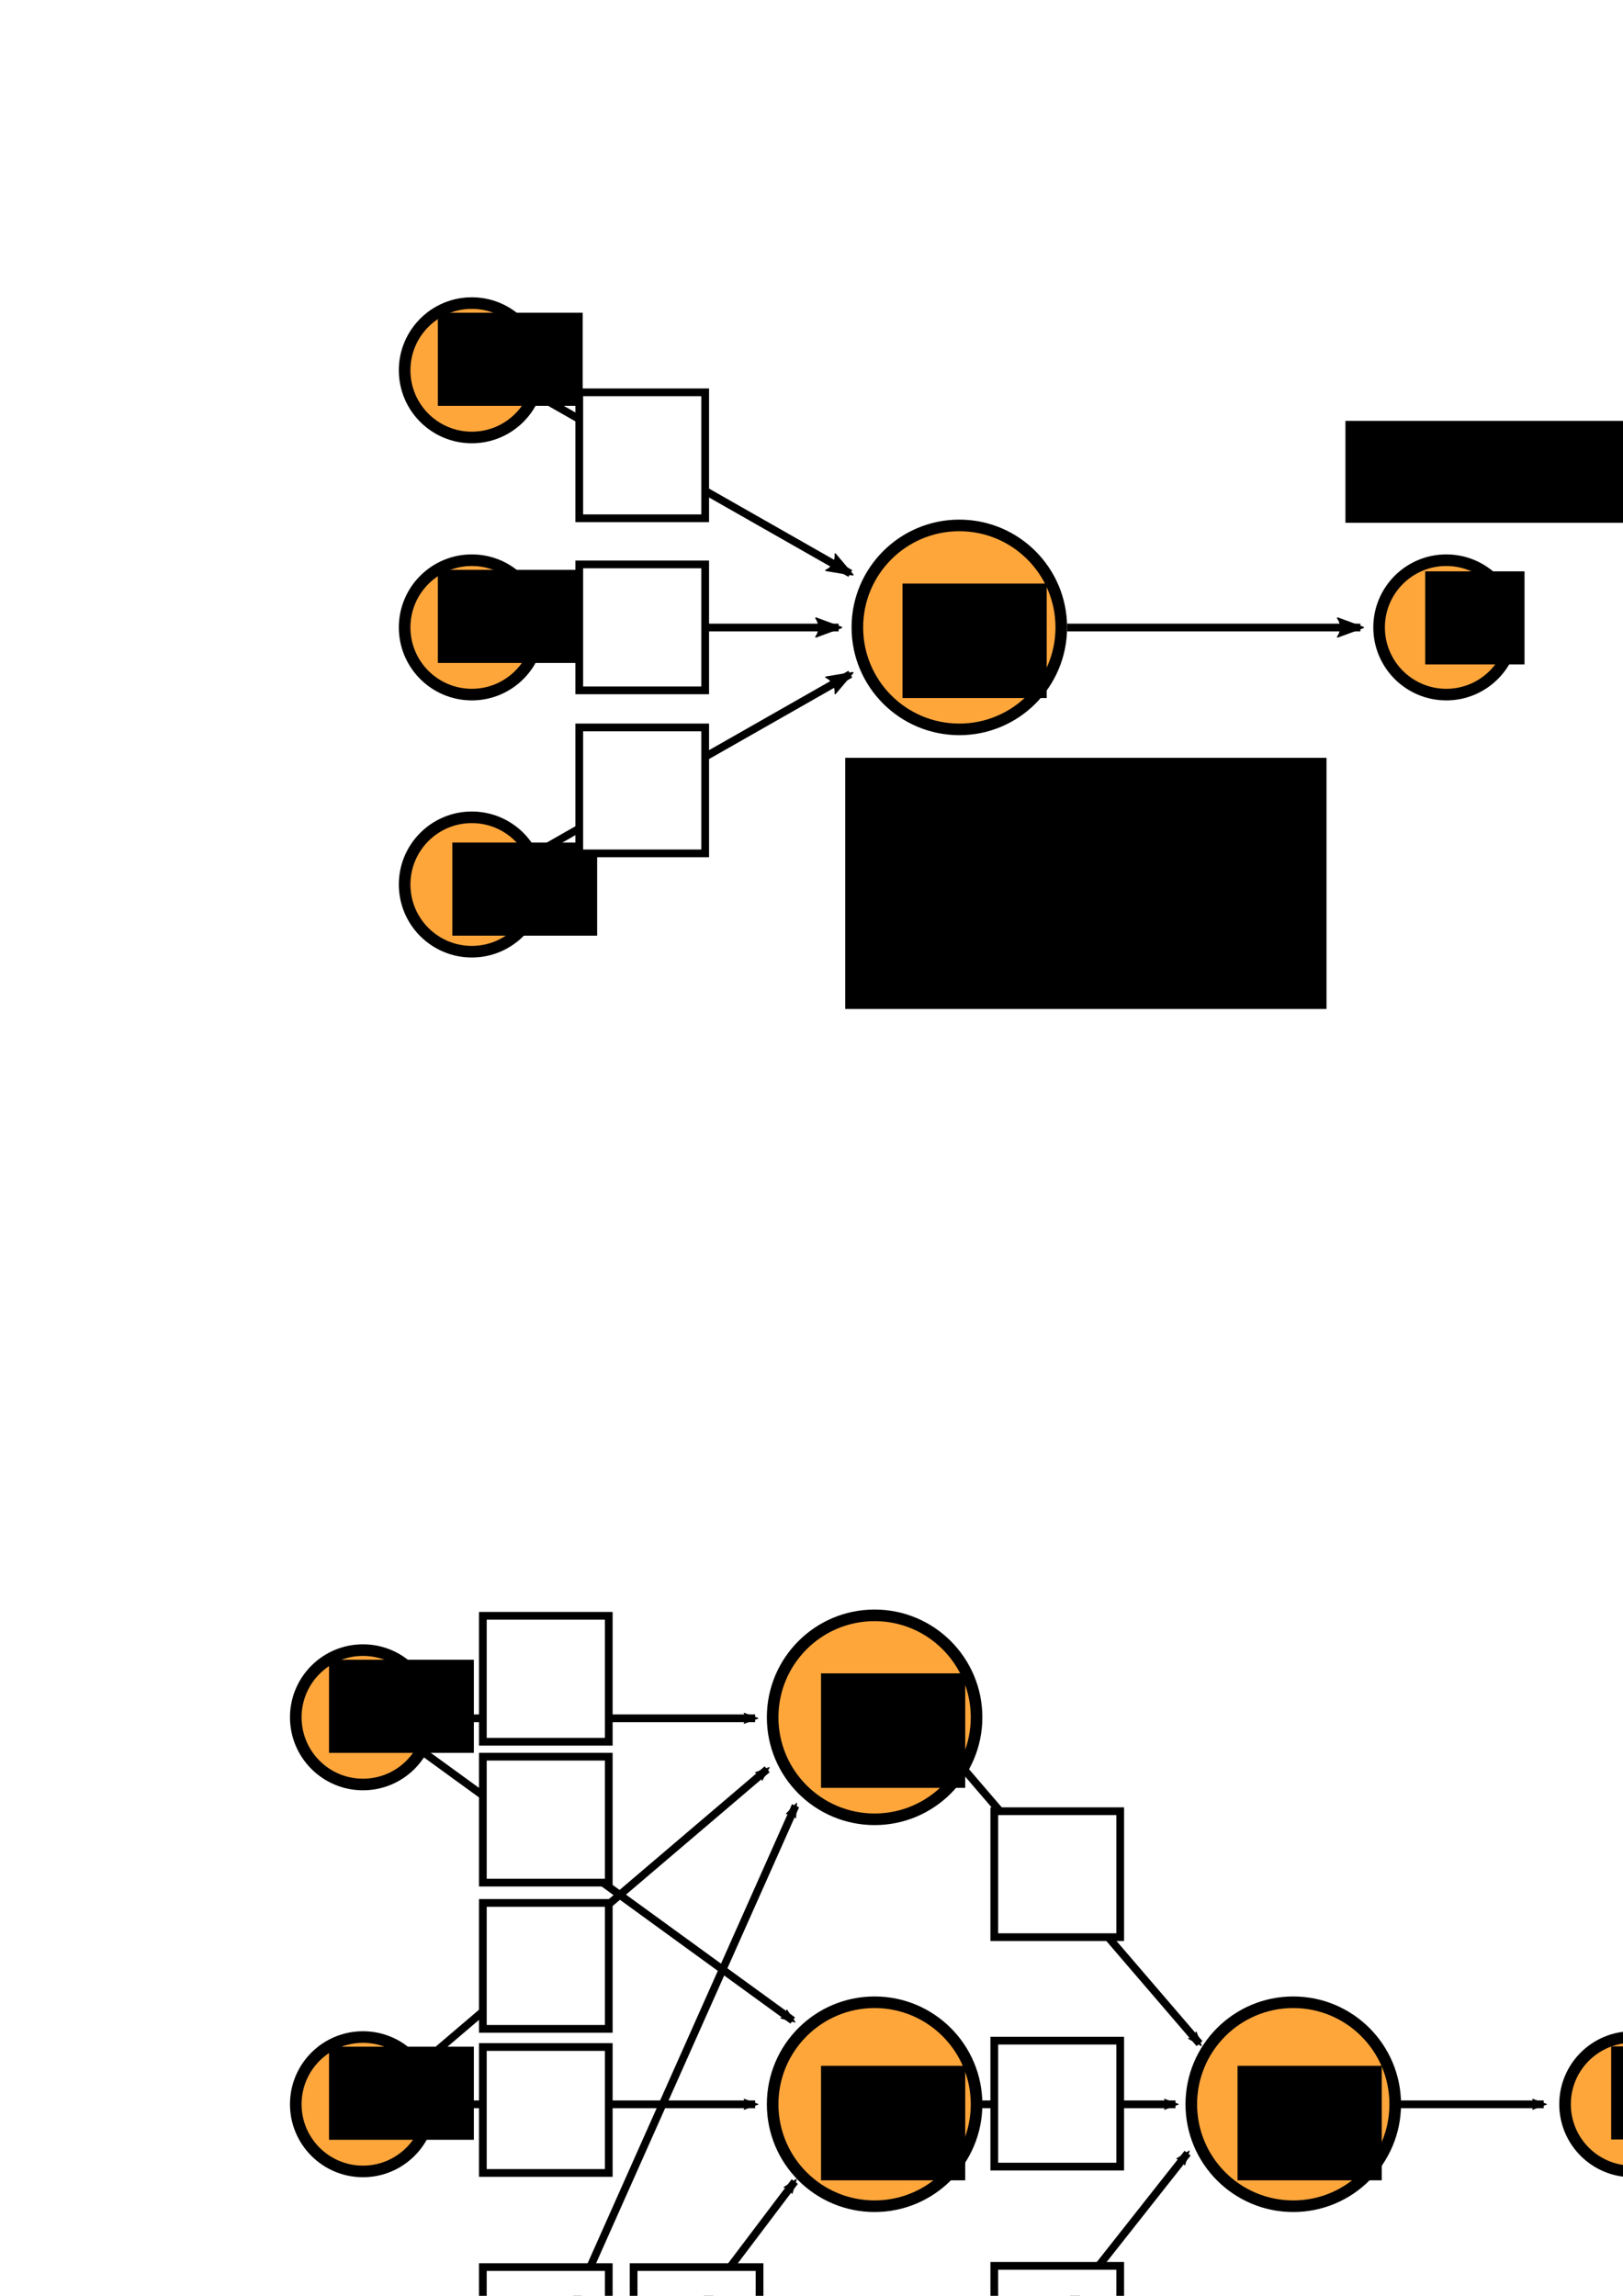 <?xml version="1.0" encoding="UTF-8" standalone="no"?>
<!-- Created with Inkscape (http://www.inkscape.org/) -->

<svg
   xmlns:dc="http://purl.org/dc/elements/1.1/"
   xmlns:cc="http://creativecommons.org/ns#"
   xmlns:rdf="http://www.w3.org/1999/02/22-rdf-syntax-ns#"
   xmlns:svg="http://www.w3.org/2000/svg"
   xmlns="http://www.w3.org/2000/svg"
   xmlns:sodipodi="http://sodipodi.sourceforge.net/DTD/sodipodi-0.dtd"
   xmlns:inkscape="http://www.inkscape.org/namespaces/inkscape"
   width="210mm"
   height="297mm"
   viewBox="0 0 210 297"
   version="1.1"
   id="svg8"
   inkscape:version="0.92.1 r15371"
   sodipodi:docname="neuron_exercise.svg">
  <defs
     id="defs2">
    <marker
       inkscape:stockid="Arrow2Mend"
       orient="auto"
       refY="0.0"
       refX="0.0"
       id="marker13854"
       style="overflow:visible;"
       inkscape:isstock="true">
      <path
         id="path13852"
         style="fill-rule:evenodd;stroke-width:0.625;stroke-linejoin:round;stroke:#000000;stroke-opacity:1;fill:#000000;fill-opacity:1"
         d="M 8.719,4.034 L -2.207,0.016 L 8.719,-4.002 C 6.973,-1.63 6.983,1.616 8.719,4.034 z "
         transform="scale(0.6) rotate(180) translate(0,0)" />
    </marker>
    <marker
       inkscape:stockid="Arrow2Mend"
       orient="auto"
       refY="0.0"
       refX="0.0"
       id="marker12036"
       style="overflow:visible;"
       inkscape:isstock="true">
      <path
         id="path12034"
         style="fill-rule:evenodd;stroke-width:0.625;stroke-linejoin:round;stroke:#000000;stroke-opacity:1;fill:#000000;fill-opacity:1"
         d="M 8.719,4.034 L -2.207,0.016 L 8.719,-4.002 C 6.973,-1.63 6.983,1.616 8.719,4.034 z "
         transform="scale(0.6) rotate(180) translate(0,0)" />
    </marker>
    <marker
       inkscape:isstock="true"
       style="overflow:visible;"
       id="marker11382"
       refX="0.0"
       refY="0.0"
       orient="auto"
       inkscape:stockid="Arrow2Mend"
       inkscape:collect="always">
      <path
         transform="scale(0.6) rotate(180) translate(0,0)"
         d="M 8.719,4.034 L -2.207,0.016 L 8.719,-4.002 C 6.973,-1.63 6.983,1.616 8.719,4.034 z "
         style="fill-rule:evenodd;stroke-width:0.625;stroke-linejoin:round;stroke:#000000;stroke-opacity:1;fill:#000000;fill-opacity:1"
         id="path11380" />
    </marker>
    <marker
       inkscape:stockid="Arrow2Mend"
       orient="auto"
       refY="0.0"
       refX="0.0"
       id="marker10404"
       style="overflow:visible;"
       inkscape:isstock="true"
       inkscape:collect="always">
      <path
         id="path10402"
         style="fill-rule:evenodd;stroke-width:0.625;stroke-linejoin:round;stroke:#000000;stroke-opacity:1;fill:#000000;fill-opacity:1"
         d="M 8.719,4.034 L -2.207,0.016 L 8.719,-4.002 C 6.973,-1.63 6.983,1.616 8.719,4.034 z "
         transform="scale(0.6) rotate(180) translate(0,0)" />
    </marker>
    <marker
       inkscape:isstock="true"
       style="overflow:visible;"
       id="marker9710"
       refX="0.0"
       refY="0.0"
       orient="auto"
       inkscape:stockid="Arrow2Mend"
       inkscape:collect="always">
      <path
         transform="scale(0.6) rotate(180) translate(0,0)"
         d="M 8.719,4.034 L -2.207,0.016 L 8.719,-4.002 C 6.973,-1.63 6.983,1.616 8.719,4.034 z "
         style="fill-rule:evenodd;stroke-width:0.625;stroke-linejoin:round;stroke:#000000;stroke-opacity:1;fill:#000000;fill-opacity:1"
         id="path9708" />
    </marker>
    <marker
       inkscape:stockid="Arrow2Mend"
       orient="auto"
       refY="0.0"
       refX="0.0"
       id="marker9652"
       style="overflow:visible;"
       inkscape:isstock="true"
       inkscape:collect="always">
      <path
         id="path9650"
         style="fill-rule:evenodd;stroke-width:0.625;stroke-linejoin:round;stroke:#000000;stroke-opacity:1;fill:#000000;fill-opacity:1"
         d="M 8.719,4.034 L -2.207,0.016 L 8.719,-4.002 C 6.973,-1.63 6.983,1.616 8.719,4.034 z "
         transform="scale(0.6) rotate(180) translate(0,0)" />
    </marker>
    <marker
       inkscape:isstock="true"
       style="overflow:visible;"
       id="marker8376"
       refX="0.0"
       refY="0.0"
       orient="auto"
       inkscape:stockid="Arrow2Mend">
      <path
         transform="scale(0.6) rotate(180) translate(0,0)"
         d="M 8.719,4.034 L -2.207,0.016 L 8.719,-4.002 C 6.973,-1.63 6.983,1.616 8.719,4.034 z "
         style="fill-rule:evenodd;stroke-width:0.625;stroke-linejoin:round;stroke:#000000;stroke-opacity:1;fill:#000000;fill-opacity:1"
         id="path8374" />
    </marker>
    <marker
       inkscape:isstock="true"
       style="overflow:visible;"
       id="marker7938"
       refX="0.0"
       refY="0.0"
       orient="auto"
       inkscape:stockid="Arrow2Mend">
      <path
         transform="scale(0.6) rotate(180) translate(0,0)"
         d="M 8.719,4.034 L -2.207,0.016 L 8.719,-4.002 C 6.973,-1.63 6.983,1.616 8.719,4.034 z "
         style="fill-rule:evenodd;stroke-width:0.625;stroke-linejoin:round;stroke:#000000;stroke-opacity:1;fill:#000000;fill-opacity:1"
         id="path7936" />
    </marker>
    <marker
       inkscape:isstock="true"
       style="overflow:visible;"
       id="marker7392"
       refX="0.0"
       refY="0.0"
       orient="auto"
       inkscape:stockid="Arrow2Mend">
      <path
         transform="scale(0.6) rotate(180) translate(0,0)"
         d="M 8.719,4.034 L -2.207,0.016 L 8.719,-4.002 C 6.973,-1.63 6.983,1.616 8.719,4.034 z "
         style="fill-rule:evenodd;stroke-width:0.625;stroke-linejoin:round;stroke:#000000;stroke-opacity:1;fill:#000000;fill-opacity:1"
         id="path7390" />
    </marker>
    <marker
       inkscape:stockid="Arrow2Mend"
       orient="auto"
       refY="0.0"
       refX="0.0"
       id="marker7098"
       style="overflow:visible;"
       inkscape:isstock="true"
       inkscape:collect="always">
      <path
         id="path7096"
         style="fill-rule:evenodd;stroke-width:0.625;stroke-linejoin:round;stroke:#000000;stroke-opacity:1;fill:#000000;fill-opacity:1"
         d="M 8.719,4.034 L -2.207,0.016 L 8.719,-4.002 C 6.973,-1.63 6.983,1.616 8.719,4.034 z "
         transform="scale(0.6) rotate(180) translate(0,0)" />
    </marker>
    <marker
       inkscape:stockid="Arrow2Mend"
       orient="auto"
       refY="0.0"
       refX="0.0"
       id="marker6804"
       style="overflow:visible;"
       inkscape:isstock="true">
      <path
         id="path6802"
         style="fill-rule:evenodd;stroke-width:0.625;stroke-linejoin:round;stroke:#000000;stroke-opacity:1;fill:#000000;fill-opacity:1"
         d="M 8.719,4.034 L -2.207,0.016 L 8.719,-4.002 C 6.973,-1.63 6.983,1.616 8.719,4.034 z "
         transform="scale(0.6) rotate(180) translate(0,0)" />
    </marker>
    <marker
       inkscape:stockid="Arrow2Mend"
       orient="auto"
       refY="0.0"
       refX="0.0"
       id="Arrow2Mend"
       style="overflow:visible;"
       inkscape:isstock="true">
      <path
         id="path4516"
         style="fill-rule:evenodd;stroke-width:0.625;stroke-linejoin:round;stroke:#000000;stroke-opacity:1;fill:#000000;fill-opacity:1"
         d="M 8.719,4.034 L -2.207,0.016 L 8.719,-4.002 C 6.973,-1.63 6.983,1.616 8.719,4.034 z "
         transform="scale(0.6) rotate(180) translate(0,0)" />
    </marker>
    <marker
       inkscape:isstock="true"
       style="overflow:visible;"
       id="marker6642"
       refX="0.0"
       refY="0.0"
       orient="auto"
       inkscape:stockid="Arrow2Lend">
      <path
         transform="scale(1.1) rotate(180) translate(1,0)"
         d="M 8.719,4.034 L -2.207,0.016 L 8.719,-4.002 C 6.973,-1.63 6.983,1.616 8.719,4.034 z "
         style="fill-rule:evenodd;stroke-width:0.625;stroke-linejoin:round;stroke:#000000;stroke-opacity:1;fill:#000000;fill-opacity:1"
         id="path6640" />
    </marker>
    <marker
       inkscape:stockid="Arrow1Mend"
       orient="auto"
       refY="0.0"
       refX="0.0"
       id="Arrow1Mend"
       style="overflow:visible;"
       inkscape:isstock="true">
      <path
         id="path4498"
         d="M 0.0,0.0 L 5.0,-5.0 L -12.5,0.0 L 5.0,5.0 L 0.0,0.0 z "
         style="fill-rule:evenodd;stroke:#000000;stroke-width:1pt;stroke-opacity:1;fill:#000000;fill-opacity:1"
         transform="scale(0.4) rotate(180) translate(10,0)" />
    </marker>
    <marker
       inkscape:stockid="Arrow2Lend"
       orient="auto"
       refY="0.0"
       refX="0.0"
       id="marker6510"
       style="overflow:visible;"
       inkscape:isstock="true">
      <path
         id="path6508"
         style="fill-rule:evenodd;stroke-width:0.625;stroke-linejoin:round;stroke:#000000;stroke-opacity:1;fill:#000000;fill-opacity:1"
         d="M 8.719,4.034 L -2.207,0.016 L 8.719,-4.002 C 6.973,-1.63 6.983,1.616 8.719,4.034 z "
         transform="scale(1.1) rotate(180) translate(1,0)" />
    </marker>
    <marker
       inkscape:stockid="Arrow2Lend"
       orient="auto"
       refY="0.0"
       refX="0.0"
       id="marker6452"
       style="overflow:visible;"
       inkscape:isstock="true">
      <path
         id="path6450"
         style="fill-rule:evenodd;stroke-width:0.625;stroke-linejoin:round;stroke:#000000;stroke-opacity:1;fill:#000000;fill-opacity:1"
         d="M 8.719,4.034 L -2.207,0.016 L 8.719,-4.002 C 6.973,-1.63 6.983,1.616 8.719,4.034 z "
         transform="scale(1.1) rotate(180) translate(1,0)" />
    </marker>
    <marker
       inkscape:isstock="true"
       style="overflow:visible;"
       id="marker6358"
       refX="0.0"
       refY="0.0"
       orient="auto"
       inkscape:stockid="Arrow2Lend">
      <path
         transform="scale(1.1) rotate(180) translate(1,0)"
         d="M 8.719,4.034 L -2.207,0.016 L 8.719,-4.002 C 6.973,-1.63 6.983,1.616 8.719,4.034 z "
         style="fill-rule:evenodd;stroke-width:0.625;stroke-linejoin:round;stroke:#000000;stroke-opacity:1;fill:#000000;fill-opacity:1"
         id="path6356" />
    </marker>
    <marker
       inkscape:stockid="Arrow2Lend"
       orient="auto"
       refY="0.0"
       refX="0.0"
       id="marker5494"
       style="overflow:visible;"
       inkscape:isstock="true"
       inkscape:collect="always">
      <path
         id="path5492"
         style="fill-rule:evenodd;stroke-width:0.625;stroke-linejoin:round;stroke:#000000;stroke-opacity:1;fill:#000000;fill-opacity:1"
         d="M 8.719,4.034 L -2.207,0.016 L 8.719,-4.002 C 6.973,-1.63 6.983,1.616 8.719,4.034 z "
         transform="scale(1.1) rotate(180) translate(1,0)" />
    </marker>
    <marker
       inkscape:isstock="true"
       style="overflow:visible;"
       id="marker5134"
       refX="0.0"
       refY="0.0"
       orient="auto"
       inkscape:stockid="Arrow2Lend"
       inkscape:collect="always">
      <path
         transform="scale(1.1) rotate(180) translate(1,0)"
         d="M 8.719,4.034 L -2.207,0.016 L 8.719,-4.002 C 6.973,-1.63 6.983,1.616 8.719,4.034 z "
         style="fill-rule:evenodd;stroke-width:0.625;stroke-linejoin:round;stroke:#000000;stroke-opacity:1;fill:#000000;fill-opacity:1"
         id="path5132" />
    </marker>
    <marker
       inkscape:isstock="true"
       style="overflow:visible;"
       id="marker4848"
       refX="0.0"
       refY="0.0"
       orient="auto"
       inkscape:stockid="Arrow2Lend"
       inkscape:collect="always">
      <path
         transform="scale(1.1) rotate(180) translate(1,0)"
         d="M 8.719,4.034 L -2.207,0.016 L 8.719,-4.002 C 6.973,-1.63 6.983,1.616 8.719,4.034 z "
         style="fill-rule:evenodd;stroke-width:0.625;stroke-linejoin:round;stroke:#000000;stroke-opacity:1;fill:#000000;fill-opacity:1"
         id="path4846" />
    </marker>
    <marker
       inkscape:stockid="Arrow2Lend"
       orient="auto"
       refY="0.0"
       refX="0.0"
       id="Arrow2Lend"
       style="overflow:visible;"
       inkscape:isstock="true"
       inkscape:collect="always">
      <path
         id="path4510"
         style="fill-rule:evenodd;stroke-width:0.625;stroke-linejoin:round;stroke:#000000;stroke-opacity:1;fill:#000000;fill-opacity:1"
         d="M 8.719,4.034 L -2.207,0.016 L 8.719,-4.002 C 6.973,-1.63 6.983,1.616 8.719,4.034 z "
         transform="scale(1.1) rotate(180) translate(1,0)" />
    </marker>
    <marker
       inkscape:stockid="Arrow1Lend"
       orient="auto"
       refY="0.0"
       refX="0.0"
       id="Arrow1Lend"
       style="overflow:visible;"
       inkscape:isstock="true">
      <path
         id="path4492"
         d="M 0.0,0.0 L 5.0,-5.0 L -12.5,0.0 L 5.0,5.0 L 0.0,0.0 z "
         style="fill-rule:evenodd;stroke:#000000;stroke-width:1pt;stroke-opacity:1;fill:#000000;fill-opacity:1"
         transform="scale(0.8) rotate(180) translate(12.5,0)" />
    </marker>
  </defs>
  <sodipodi:namedview
     id="base"
     pagecolor="#ffffff"
     bordercolor="#666666"
     borderopacity="1.0"
     inkscape:pageopacity="0.0"
     inkscape:pageshadow="2"
     inkscape:zoom="0.47905102"
     inkscape:cx="453.39339"
     inkscape:cy="99.653856"
     inkscape:document-units="mm"
     inkscape:current-layer="layer1"
     showgrid="false"
     inkscape:window-width="1301"
     inkscape:window-height="744"
     inkscape:window-x="65"
     inkscape:window-y="24"
     inkscape:window-maximized="1"
     inkscape:object-nodes="false"
     showguides="false" />
  <g
     inkscape:label="Layer 1"
     inkscape:groupmode="layer"
     id="layer1">
    <rect
       inkscape:export-ydpi="149"
       inkscape:export-xdpi="149"
       y="192.717"
       x="16.684"
       height="154.578"
       width="217.907"
       id="rect14996"
       style="opacity:1;fill:#ffffff;fill-opacity:1;stroke:#ffffff;stroke-width:0.491;stroke-linecap:round;stroke-miterlimit:4;stroke-dasharray:none;stroke-dashoffset:0;stroke-opacity:1" />
    <rect
       style="opacity:1;fill:#ffffff;fill-opacity:1;stroke:#ffffff;stroke-width:0.398;stroke-linecap:round;stroke-miterlimit:4;stroke-dasharray:none;stroke-dashoffset:0;stroke-opacity:1"
       id="rect6182"
       width="197.685"
       height="112.115"
       x="25.803"
       y="25.109"
       inkscape:export-xdpi="149.91019"
       inkscape:export-ydpi="149.91019"
       inkscape:export-filename="/home/krother/flowRoot6354.png" />
    <circle
       style="opacity:1;fill:#ffa02f;fill-opacity:0.941;stroke:#000000;stroke-width:1.5;stroke-linecap:round;stroke-miterlimit:4;stroke-dasharray:none;stroke-dashoffset:0;stroke-opacity:1"
       id="path4485"
       cx="124.126"
       cy="81.164"
       r="13.193"
       inkscape:export-xdpi="149.91019"
       inkscape:export-ydpi="149.91019"
       inkscape:export-filename="/home/krother/flowRoot6354.png" />
    <path
       style="fill:none;stroke:#000000;stroke-width:1;stroke-linecap:butt;stroke-linejoin:miter;stroke-miterlimit:4;stroke-dasharray:none;stroke-opacity:1;marker-end:url(#Arrow2Lend)"
       d="M 70.559,81.181 H 108.511"
       id="path4487"
       inkscape:connector-curvature="0"
       inkscape:export-xdpi="149.91019"
       inkscape:export-ydpi="149.91019"
       inkscape:export-filename="/home/krother/flowRoot6354.png" />
    <path
       sodipodi:nodetypes="cc"
       style="fill:none;stroke:#000000;stroke-width:1;stroke-linecap:butt;stroke-linejoin:miter;stroke-miterlimit:4;stroke-dasharray:none;stroke-opacity:1;marker-end:url(#marker5494)"
       d="M 67.535,111.403 110.023,87.213"
       id="path5490"
       inkscape:connector-curvature="0"
       inkscape:export-xdpi="149.91019"
       inkscape:export-ydpi="149.91019"
       inkscape:export-filename="/home/krother/flowRoot6354.png" />
    <circle
       r="8.693"
       cy="81.164"
       cx="61.048"
       id="circle4777"
       style="opacity:1;fill:#ffa02f;fill-opacity:0.941;stroke:#000000;stroke-width:1.5;stroke-linecap:round;stroke-miterlimit:4;stroke-dasharray:none;stroke-dashoffset:0;stroke-opacity:1"
       inkscape:export-xdpi="149.91019"
       inkscape:export-ydpi="149.91019"
       inkscape:export-filename="/home/krother/flowRoot6354.png" />
    <path
       inkscape:connector-curvature="0"
       id="path5130"
       d="M 67.535,49.998 110.023,74.189"
       style="fill:none;stroke:#000000;stroke-width:1;stroke-linecap:butt;stroke-linejoin:miter;stroke-miterlimit:4;stroke-dasharray:none;stroke-opacity:1;marker-end:url(#marker5134)"
       sodipodi:nodetypes="cc"
       inkscape:export-xdpi="149.91019"
       inkscape:export-ydpi="149.91019"
       inkscape:export-filename="/home/krother/flowRoot6354.png" />
    <circle
       style="opacity:1;fill:#ffa02f;fill-opacity:0.941;stroke:#000000;stroke-width:1.5;stroke-linecap:round;stroke-miterlimit:4;stroke-dasharray:none;stroke-dashoffset:0;stroke-opacity:1"
       id="circle4779"
       cx="61.048"
       cy="47.902"
       r="8.693"
       inkscape:export-xdpi="149.91019"
       inkscape:export-ydpi="149.91019"
       inkscape:export-filename="/home/krother/flowRoot6354.png" />
    <circle
       r="8.693"
       cy="114.425"
       cx="61.048"
       id="circle4781"
       style="opacity:1;fill:#ffa02f;fill-opacity:0.941;stroke:#000000;stroke-width:1.5;stroke-linecap:round;stroke-miterlimit:4;stroke-dasharray:none;stroke-dashoffset:0;stroke-opacity:1"
       inkscape:export-xdpi="149.91019"
       inkscape:export-ydpi="149.91019"
       inkscape:export-filename="/home/krother/flowRoot6354.png" />
    <path
       inkscape:connector-curvature="0"
       id="path4844"
       d="m 138.068,81.181 h 37.952"
       style="fill:none;stroke:#000000;stroke-width:1;stroke-linecap:butt;stroke-linejoin:miter;stroke-miterlimit:4;stroke-dasharray:none;stroke-opacity:1;marker-end:url(#marker4848)"
       inkscape:export-xdpi="149.91019"
       inkscape:export-ydpi="149.91019"
       inkscape:export-filename="/home/krother/flowRoot6354.png" />
    <circle
       style="opacity:1;fill:#ffa02f;fill-opacity:0.941;stroke:#000000;stroke-width:1.5;stroke-linecap:round;stroke-miterlimit:4;stroke-dasharray:none;stroke-dashoffset:0;stroke-opacity:1"
       id="circle4777-3"
       cx="187.135"
       cy="81.164"
       r="8.693"
       inkscape:export-xdpi="149.91019"
       inkscape:export-ydpi="149.91019"
       inkscape:export-filename="/home/krother/flowRoot6354.png" />
    <flowRoot
       xml:space="preserve"
       id="flowRoot5045"
       style="font-style:normal;font-weight:normal;font-size:40px;line-height:1.25;font-family:sans-serif;letter-spacing:0px;word-spacing:0px;fill:#000000;fill-opacity:1;stroke:none"
       transform="matrix(0.265,0,0,0.265,18.174,22.183)"
       inkscape:export-xdpi="149.91019"
       inkscape:export-ydpi="149.91019"
       inkscape:export-filename="/home/krother/flowRoot6354.png"><flowRegion
         id="flowRegion5047"><rect
           id="rect5049"
           width="48.487"
           height="45.457"
           x="627.305"
           y="195.2" /></flowRegion><flowPara
         id="flowPara5051"
         style="font-style:italic">y</flowPara></flowRoot>    <flowRoot
       transform="matrix(0.265,0,0,0.265,-109.581,21.989)"
       style="font-style:normal;font-weight:normal;font-size:40px;line-height:1.25;font-family:sans-serif;letter-spacing:0px;word-spacing:0px;fill:#000000;fill-opacity:1;stroke:none"
       id="flowRoot5059"
       xml:space="preserve"
       inkscape:export-xdpi="149.91019"
       inkscape:export-ydpi="149.91019"
       inkscape:export-filename="/home/krother/flowRoot6354.png"><flowRegion
         id="flowRegion5055"><rect
           y="195.2"
           x="627.305"
           height="45.457"
           width="70.711"
           id="rect5053" /></flowRegion><flowPara
         style="font-style:italic"
         id="flowPara5057">x<flowSpan
   style="font-size:65%;baseline-shift:sub"
   id="flowSpan5061">2</flowSpan></flowPara></flowRoot>    <flowRoot
       xml:space="preserve"
       id="flowRoot5071"
       style="font-style:normal;font-weight:normal;font-size:40px;line-height:1.25;font-family:sans-serif;letter-spacing:0px;word-spacing:0px;fill:#000000;fill-opacity:1;stroke:none"
       transform="matrix(0.265,0,0,0.265,-109.581,-11.273)"
       inkscape:export-xdpi="149.91019"
       inkscape:export-ydpi="149.91019"
       inkscape:export-filename="/home/krother/flowRoot6354.png"><flowRegion
         id="flowRegion5065"><rect
           id="rect5063"
           width="70.711"
           height="45.457"
           x="627.305"
           y="195.2" /></flowRegion><flowPara
         id="flowPara5069"
         style="font-style:italic">x<flowSpan
   style="font-size:65%;baseline-shift:sub"
   id="flowSpan5073">1</flowSpan></flowPara></flowRoot>    <flowRoot
       xml:space="preserve"
       id="flowRoot5086"
       style="font-style:normal;font-weight:normal;font-size:40px;line-height:1.25;font-family:sans-serif;letter-spacing:0px;word-spacing:0px;fill:#000000;fill-opacity:1;stroke:none"
       transform="matrix(0.265,0,0,0.265,-107.71,57.268)"
       inkscape:export-xdpi="149.91019"
       inkscape:export-ydpi="149.91019"
       inkscape:export-filename="/home/krother/flowRoot6354.png"><flowRegion
         id="flowRegion5080"><rect
           id="rect5078"
           width="70.711"
           height="45.457"
           x="627.305"
           y="195.2" /></flowRegion><flowPara
         id="flowPara5084"
         style="font-style:italic">1</flowPara></flowRoot>    <flowRoot
       transform="matrix(0.265,0,0,0.265,-56.872,46.307)"
       style="font-style:normal;font-weight:normal;font-size:40px;line-height:1.25;font-family:sans-serif;letter-spacing:0px;word-spacing:0px;fill:#000000;fill-opacity:1;stroke:none"
       id="flowRoot5098"
       xml:space="preserve"
       inkscape:export-xdpi="149.91019"
       inkscape:export-ydpi="149.91019"
       inkscape:export-filename="/home/krother/flowRoot6354.png"><flowRegion
         id="flowRegion5094"><rect
           y="195.2"
           x="627.305"
           height="122.6"
           width="234.996"
           id="rect5092" /></flowRegion><flowPara
         style="font-style:italic;font-size:32px"
         id="flowPara5096">step</flowPara><flowPara
         style="font-style:italic;font-size:32px"
         id="flowPara6164">function</flowPara></flowRoot>    <flowRoot
       transform="matrix(0.265,0,0,0.265,7.851,2.721)"
       style="font-style:normal;font-weight:normal;font-size:40px;line-height:1.25;font-family:sans-serif;letter-spacing:0px;word-spacing:0px;fill:#000000;fill-opacity:1;stroke:none"
       id="flowRoot6172"
       xml:space="preserve"
       inkscape:export-xdpi="149.91019"
       inkscape:export-ydpi="149.91019"
       inkscape:export-filename="/home/krother/flowRoot6354.png"><flowRegion
         id="flowRegion6168"><rect
           y="195.2"
           x="627.305"
           height="49.743"
           width="169.282"
           id="rect6166" /></flowRegion><flowPara
         style="font-style:italic;font-size:32px"
         id="flowPara6170">output</flowPara></flowRoot>    <path
       inkscape:export-ydpi="149"
       inkscape:export-xdpi="149"
       inkscape:connector-curvature="0"
       id="path6207"
       d="M 69.902,325.783 102.832,282.22"
       style="fill:none;stroke:#000000;stroke-width:1;stroke-linecap:butt;stroke-linejoin:miter;stroke-miterlimit:4;stroke-dasharray:none;stroke-opacity:1;marker-end:url(#marker7098)"
       sodipodi:nodetypes="cc" />
    <circle
       inkscape:export-ydpi="149"
       inkscape:export-xdpi="149"
       style="opacity:1;fill:#ffa02f;fill-opacity:0.941;stroke:#000000;stroke-width:1.5;stroke-linecap:round;stroke-miterlimit:4;stroke-dasharray:none;stroke-dashoffset:0;stroke-opacity:1"
       id="circle6209"
       cx="46.964"
       cy="272.216"
       r="8.693" />
    <circle
       inkscape:export-ydpi="149"
       inkscape:export-xdpi="149"
       r="8.693"
       cy="222.161"
       cx="46.964"
       id="circle6213"
       style="opacity:1;fill:#ffa02f;fill-opacity:0.941;stroke:#000000;stroke-width:1.5;stroke-linecap:round;stroke-miterlimit:4;stroke-dasharray:none;stroke-dashoffset:0;stroke-opacity:1" />
    <circle
       inkscape:export-ydpi="149"
       inkscape:export-xdpi="149"
       style="opacity:1;fill:#ffa02f;fill-opacity:0.941;stroke:#000000;stroke-width:1.5;stroke-linecap:round;stroke-miterlimit:4;stroke-dasharray:none;stroke-dashoffset:0;stroke-opacity:1"
       id="circle6215"
       cx="61.048"
       cy="328.52"
       r="8.693" />
    <circle
       inkscape:export-ydpi="149"
       inkscape:export-xdpi="149"
       r="8.693"
       cy="272.216"
       cx="211.195"
       id="circle6219"
       style="opacity:1;fill:#ffa02f;fill-opacity:0.941;stroke:#000000;stroke-width:1.5;stroke-linecap:round;stroke-miterlimit:4;stroke-dasharray:none;stroke-dashoffset:0;stroke-opacity:1" />
    <flowRoot
       inkscape:export-ydpi="149"
       inkscape:export-xdpi="149"
       transform="matrix(0.265,0,0,0.265,42.234,212.999)"
       style="font-style:normal;font-weight:normal;font-size:40px;line-height:1.25;font-family:sans-serif;letter-spacing:0px;word-spacing:0px;fill:#000000;fill-opacity:1;stroke:none"
       id="flowRoot6227"
       xml:space="preserve"><flowRegion
         id="flowRegion6223"><rect
           y="195.2"
           x="627.305"
           height="45.457"
           width="48.487"
           id="rect6221" /></flowRegion><flowPara
         style="font-style:italic"
         id="flowPara6225">y</flowPara></flowRoot>    <flowRoot
       inkscape:export-ydpi="149"
       inkscape:export-xdpi="149"
       xml:space="preserve"
       id="flowRoot6237"
       style="font-style:normal;font-weight:normal;font-size:40px;line-height:1.25;font-family:sans-serif;letter-spacing:0px;word-spacing:0px;fill:#000000;fill-opacity:1;stroke:none"
       transform="matrix(0.265,0,0,0.265,-123.664,213.042)"><flowRegion
         id="flowRegion6231"><rect
           id="rect6229"
           width="70.711"
           height="45.457"
           x="627.305"
           y="195.2" /></flowRegion><flowPara
         id="flowPara6235"
         style="font-style:italic">x<flowSpan
   id="flowSpan6233"
   style="font-size:65%;baseline-shift:sub">2</flowSpan></flowPara></flowRoot>    <flowRoot
       inkscape:export-ydpi="149"
       inkscape:export-xdpi="149"
       transform="matrix(0.265,0,0,0.265,-123.664,162.987)"
       style="font-style:normal;font-weight:normal;font-size:40px;line-height:1.25;font-family:sans-serif;letter-spacing:0px;word-spacing:0px;fill:#000000;fill-opacity:1;stroke:none"
       id="flowRoot6247"
       xml:space="preserve"><flowRegion
         id="flowRegion6241"><rect
           y="195.2"
           x="627.305"
           height="45.457"
           width="70.711"
           id="rect6239" /></flowRegion><flowPara
         style="font-style:italic"
         id="flowPara6245">x<flowSpan
   id="flowSpan6243"
   style="font-size:65%;baseline-shift:sub">1</flowSpan></flowPara></flowRoot>    <flowRoot
       inkscape:export-ydpi="149"
       inkscape:export-xdpi="149"
       transform="matrix(0.265,0,0,0.265,-107.71,271.363)"
       style="font-style:normal;font-weight:normal;font-size:40px;line-height:1.25;font-family:sans-serif;letter-spacing:0px;word-spacing:0px;fill:#000000;fill-opacity:1;stroke:none"
       id="flowRoot6255"
       xml:space="preserve"><flowRegion
         id="flowRegion6251"><rect
           y="195.2"
           x="627.305"
           height="45.457"
           width="70.711"
           id="rect6249" /></flowRegion><flowPara
         style="font-style:italic"
         id="flowPara6253">1</flowPara></flowRoot>    <g
       id="g6314"
       transform="translate(-10.961,39.244)"
       inkscape:export-xdpi="149"
       inkscape:export-ydpi="149">
      <circle
         style="opacity:1;fill:#ffa02f;fill-opacity:0.941;stroke:#000000;stroke-width:1.5;stroke-linecap:round;stroke-miterlimit:4;stroke-dasharray:none;stroke-dashoffset:0;stroke-opacity:1"
         id="circle6203"
         cx="124.126"
         cy="232.973"
         r="13.193"
         inkscape:export-xdpi="150.07271"
         inkscape:export-ydpi="150.07271" />
    </g>
    <g
       id="g6414"
       transform="translate(-10.961,-10.811)"
       inkscape:export-xdpi="149"
       inkscape:export-ydpi="149">
      <circle
         inkscape:export-ydpi="150.07271"
         inkscape:export-xdpi="150.07271"
         r="13.193"
         cy="232.973"
         cx="124.126"
         id="circle6408"
         style="opacity:1;fill:#ffa02f;fill-opacity:0.941;stroke:#000000;stroke-width:1.5;stroke-linecap:round;stroke-miterlimit:4;stroke-dasharray:none;stroke-dashoffset:0;stroke-opacity:1" />
    </g>
    <g
       transform="translate(43.209,39.244)"
       id="g6314-6"
       inkscape:export-xdpi="149"
       inkscape:export-ydpi="149">
      <circle
         inkscape:export-ydpi="150.07271"
         inkscape:export-xdpi="150.07271"
         r="13.193"
         cy="232.973"
         cx="124.126"
         id="circle6203-7"
         style="opacity:1;fill:#ffa02f;fill-opacity:0.941;stroke:#000000;stroke-width:1.5;stroke-linecap:round;stroke-miterlimit:4;stroke-dasharray:none;stroke-dashoffset:0;stroke-opacity:1" />
    </g>
    <path
       sodipodi:nodetypes="cc"
       style="fill:none;stroke:#000000;stroke-width:1;stroke-linecap:butt;stroke-linejoin:miter;stroke-miterlimit:4;stroke-dasharray:none;stroke-opacity:1;marker-end:url(#marker7392)"
       d="M 64.373,320.205 102.934,233.603"
       id="path7388"
       inkscape:connector-curvature="0"
       inkscape:export-xdpi="149"
       inkscape:export-ydpi="149" />
    <path
       sodipodi:nodetypes="cc"
       style="fill:none;stroke:#000000;stroke-width:1;stroke-linecap:butt;stroke-linejoin:miter;stroke-miterlimit:4;stroke-dasharray:none;stroke-opacity:1;marker-end:url(#marker7938)"
       d="M 54.453,267.057 99.264,228.885"
       id="path7934"
       inkscape:connector-curvature="0"
       inkscape:export-xdpi="149"
       inkscape:export-ydpi="149" />
    <path
       inkscape:connector-curvature="0"
       id="path8372"
       d="m 54.498,226.475 48.073,34.91"
       style="fill:none;stroke:#000000;stroke-width:1;stroke-linecap:butt;stroke-linejoin:miter;stroke-miterlimit:4;stroke-dasharray:none;stroke-opacity:1;marker-end:url(#marker8376)"
       sodipodi:nodetypes="cc"
       inkscape:export-xdpi="149"
       inkscape:export-ydpi="149" />
    <path
       inkscape:export-ydpi="149"
       inkscape:export-xdpi="149"
       inkscape:connector-curvature="0"
       id="path9512"
       d="m 118.025,323.703 35.637,-45.154"
       style="fill:none;stroke:#000000;stroke-width:1;stroke-linecap:butt;stroke-linejoin:miter;stroke-miterlimit:4;stroke-dasharray:none;stroke-opacity:1;marker-end:url(#marker9652)"
       sodipodi:nodetypes="cc" />
    <path
       sodipodi:nodetypes="cc"
       style="fill:none;stroke:#000000;stroke-width:1;stroke-linecap:butt;stroke-linejoin:miter;stroke-miterlimit:4;stroke-dasharray:none;stroke-opacity:1;marker-end:url(#marker9710)"
       d="m 124.907,229.089 30.297,35.282"
       id="path9706"
       inkscape:connector-curvature="0"
       inkscape:export-xdpi="149"
       inkscape:export-ydpi="149" />
    <path
       inkscape:export-ydpi="149"
       inkscape:export-xdpi="149"
       inkscape:connector-curvature="0"
       id="path10400"
       d="m 181.033,272.226 h 18.702"
       style="fill:none;stroke:#000000;stroke-width:1;stroke-linecap:butt;stroke-linejoin:miter;stroke-miterlimit:4;stroke-dasharray:none;stroke-opacity:1;marker-end:url(#marker10404)"
       sodipodi:nodetypes="cc" />
    <circle
       r="8.693"
       cy="328.52"
       cx="112.453"
       id="circle11358"
       style="opacity:1;fill:#ffa02f;fill-opacity:0.941;stroke:#000000;stroke-width:1.5;stroke-linecap:round;stroke-miterlimit:4;stroke-dasharray:none;stroke-dashoffset:0;stroke-opacity:1"
       inkscape:export-xdpi="149"
       inkscape:export-ydpi="149" />
    <flowRoot
       xml:space="preserve"
       id="flowRoot11366"
       style="font-style:normal;font-weight:normal;font-size:40px;line-height:1.25;font-family:sans-serif;letter-spacing:0px;word-spacing:0px;fill:#000000;fill-opacity:1;stroke:none"
       transform="matrix(0.265,0,0,0.265,-56.305,271.363)"
       inkscape:export-xdpi="149"
       inkscape:export-ydpi="149"><flowRegion
         id="flowRegion11362"><rect
           id="rect11360"
           width="70.711"
           height="45.457"
           x="627.305"
           y="195.2" /></flowRegion><flowPara
         id="flowPara11364"
         style="font-style:italic">1</flowPara></flowRoot>    <path
       sodipodi:nodetypes="cc"
       style="fill:none;stroke:#000000;stroke-width:1;stroke-linecap:butt;stroke-linejoin:miter;stroke-miterlimit:4;stroke-dasharray:none;stroke-opacity:1;marker-end:url(#marker11382)"
       d="M 55.827,272.226 H 97.708"
       id="path11378"
       inkscape:connector-curvature="0"
       inkscape:export-xdpi="149"
       inkscape:export-ydpi="149" />
    <path
       inkscape:export-ydpi="149"
       inkscape:export-xdpi="149"
       inkscape:connector-curvature="0"
       id="path12032"
       d="m 55.55,222.291 42.158,0"
       style="fill:none;stroke:#000000;stroke-width:1;stroke-linecap:butt;stroke-linejoin:miter;stroke-miterlimit:4;stroke-dasharray:none;stroke-opacity:1;marker-end:url(#marker12036)"
       sodipodi:nodetypes="cc" />
    <path
       inkscape:export-ydpi="149"
       inkscape:export-xdpi="149"
       inkscape:connector-curvature="0"
       id="path13850"
       d="m 126.714,272.226 h 25.383"
       style="fill:none;stroke:#000000;stroke-width:1;stroke-linecap:butt;stroke-linejoin:miter;stroke-miterlimit:4;stroke-dasharray:none;stroke-opacity:1;marker-end:url(#marker13854)"
       sodipodi:nodetypes="cc" />
    <flowRoot
       xml:space="preserve"
       id="flowRoot5045-3"
       style="font-style:normal;font-weight:normal;font-size:40px;line-height:1.25;font-family:sans-serif;letter-spacing:0px;word-spacing:0px;fill:#000000;fill-opacity:1;stroke:none"
       transform="matrix(0.265,0,0,0.265,-49.459,23.764)"
       inkscape:export-xdpi="149.91019"
       inkscape:export-ydpi="149.91019"
       inkscape:export-filename="/home/krother/flowRoot6354.png"><flowRegion
         id="flowRegion5047-6"><rect
           id="rect5049-7"
           width="70.406"
           height="55.894"
           x="627.305"
           y="195.2" /></flowRegion><flowPara
         id="flowPara5051-5"
         style="font-style:italic">&gt;1</flowPara></flowRoot>    <rect
       style="fill:#ffffff;fill-opacity:1;stroke:#000000;stroke-width:1;stroke-linecap:butt;stroke-miterlimit:4;stroke-dasharray:none;stroke-opacity:1"
       id="rect217"
       width="16.293"
       height="16.293"
       x="74.952"
       y="73.017"
       inkscape:export-xdpi="149.91019"
       inkscape:export-ydpi="149.91019" />
    <rect
       y="50.756"
       x="74.952"
       height="16.293"
       width="16.293"
       id="rect219"
       style="fill:#ffffff;fill-opacity:1;stroke:#000000;stroke-width:1;stroke-linecap:butt;stroke-miterlimit:4;stroke-dasharray:none;stroke-opacity:1"
       inkscape:export-xdpi="149.91019"
       inkscape:export-ydpi="149.91019" />
    <rect
       style="fill:#ffffff;fill-opacity:1;stroke:#000000;stroke-width:1;stroke-linecap:butt;stroke-miterlimit:4;stroke-dasharray:none;stroke-opacity:1"
       id="rect221"
       width="16.293"
       height="16.293"
       x="74.952"
       y="94.106"
       inkscape:export-xdpi="149.91019"
       inkscape:export-ydpi="149.91019" />
    <flowRoot
       inkscape:export-filename="/home/krother/flowRoot6354.png"
       inkscape:export-ydpi="149.91019"
       inkscape:export-xdpi="149.91019"
       transform="matrix(0.265,0,0,0.265,-60.004,164.749)"
       style="font-style:normal;font-weight:normal;font-size:40px;line-height:1.25;font-family:sans-serif;letter-spacing:0px;word-spacing:0px;fill:#000000;fill-opacity:1;stroke:none"
       id="flowRoot231"
       xml:space="preserve"><flowRegion
         id="flowRegion227"><rect
           y="195.2"
           x="627.305"
           height="55.894"
           width="70.406"
           id="rect225" /></flowRegion><flowPara
         style="font-style:italic"
         id="flowPara229">&gt;1</flowPara></flowRoot>    <flowRoot
       xml:space="preserve"
       id="flowRoot239"
       style="font-style:normal;font-weight:normal;font-size:40px;line-height:1.25;font-family:sans-serif;letter-spacing:0px;word-spacing:0px;fill:#000000;fill-opacity:1;stroke:none"
       transform="matrix(0.265,0,0,0.265,-60.004,215.519)"
       inkscape:export-xdpi="149.91019"
       inkscape:export-ydpi="149.91019"
       inkscape:export-filename="/home/krother/flowRoot6354.png"><flowRegion
         id="flowRegion235"><rect
           id="rect233"
           width="70.406"
           height="55.894"
           x="627.305"
           y="195.2" /></flowRegion><flowPara
         id="flowPara237"
         style="font-style:italic">&gt;1</flowPara></flowRoot>    <flowRoot
       inkscape:export-filename="/home/krother/flowRoot6354.png"
       inkscape:export-ydpi="149.91019"
       inkscape:export-xdpi="149.91019"
       transform="matrix(0.265,0,0,0.265,-6.109,215.519)"
       style="font-style:normal;font-weight:normal;font-size:40px;line-height:1.25;font-family:sans-serif;letter-spacing:0px;word-spacing:0px;fill:#000000;fill-opacity:1;stroke:none"
       id="flowRoot247"
       xml:space="preserve"><flowRegion
         id="flowRegion243"><rect
           y="195.2"
           x="627.305"
           height="55.894"
           width="70.406"
           id="rect241" /></flowRegion><flowPara
         style="font-style:italic"
         id="flowPara245">&gt;1</flowPara></flowRoot>    <rect
       style="fill:#ffffff;fill-opacity:1;stroke:#000000;stroke-width:1;stroke-linecap:butt;stroke-miterlimit:4;stroke-dasharray:none;stroke-opacity:1"
       id="rect249"
       width="16.293"
       height="16.293"
       x="81.982"
       y="293.282"
       inkscape:export-xdpi="149.91019"
       inkscape:export-ydpi="149.91019" />
    <rect
       inkscape:export-ydpi="149.91019"
       inkscape:export-xdpi="149.91019"
       y="293.282"
       x="62.474"
       height="16.293"
       width="16.293"
       id="rect251"
       style="fill:#ffffff;fill-opacity:1;stroke:#000000;stroke-width:1;stroke-linecap:butt;stroke-miterlimit:4;stroke-dasharray:none;stroke-opacity:1" />
    <rect
       style="fill:#ffffff;fill-opacity:1;stroke:#000000;stroke-width:1;stroke-linecap:butt;stroke-miterlimit:4;stroke-dasharray:none;stroke-opacity:1"
       id="rect253"
       width="16.293"
       height="16.293"
       x="128.651"
       y="263.991"
       inkscape:export-xdpi="149.91019"
       inkscape:export-ydpi="149.91019" />
    <rect
       inkscape:export-ydpi="149.91019"
       inkscape:export-xdpi="149.91019"
       y="234.31"
       x="128.651"
       height="16.293"
       width="16.293"
       id="rect255"
       style="fill:#ffffff;fill-opacity:1;stroke:#000000;stroke-width:1;stroke-linecap:butt;stroke-miterlimit:4;stroke-dasharray:none;stroke-opacity:1" />
    <rect
       inkscape:export-ydpi="149.91019"
       inkscape:export-xdpi="149.91019"
       y="293.124"
       x="128.651"
       height="16.293"
       width="16.293"
       id="rect257"
       style="fill:#ffffff;fill-opacity:1;stroke:#000000;stroke-width:1;stroke-linecap:butt;stroke-miterlimit:4;stroke-dasharray:none;stroke-opacity:1" />
    <rect
       style="fill:#ffffff;fill-opacity:1;stroke:#000000;stroke-width:1;stroke-linecap:butt;stroke-miterlimit:4;stroke-dasharray:none;stroke-opacity:1"
       id="rect259"
       width="16.293"
       height="16.293"
       x="62.474"
       y="209.03"
       inkscape:export-xdpi="149.91019"
       inkscape:export-ydpi="149.91019" />
    <rect
       inkscape:export-ydpi="149.91019"
       inkscape:export-xdpi="149.91019"
       y="227.256"
       x="62.474"
       height="16.293"
       width="16.293"
       id="rect261"
       style="fill:#ffffff;fill-opacity:1;stroke:#000000;stroke-width:1;stroke-linecap:butt;stroke-miterlimit:4;stroke-dasharray:none;stroke-opacity:1" />
    <rect
       style="fill:#ffffff;fill-opacity:1;stroke:#000000;stroke-width:1;stroke-linecap:butt;stroke-miterlimit:4;stroke-dasharray:none;stroke-opacity:1"
       id="rect263"
       width="16.293"
       height="16.293"
       x="62.474"
       y="246.172"
       inkscape:export-xdpi="149.91019"
       inkscape:export-ydpi="149.91019" />
    <rect
       inkscape:export-ydpi="149.91019"
       inkscape:export-xdpi="149.91019"
       y="264.813"
       x="62.474"
       height="16.293"
       width="16.293"
       id="rect265"
       style="fill:#ffffff;fill-opacity:1;stroke:#000000;stroke-width:1;stroke-linecap:butt;stroke-miterlimit:4;stroke-dasharray:none;stroke-opacity:1" />
  </g>
</svg>
